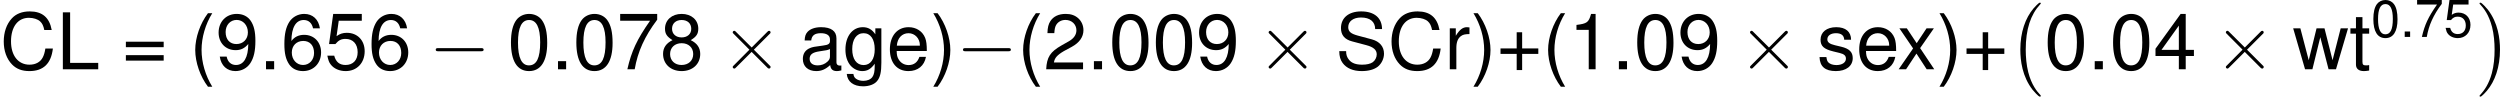 <?xml version='1.0' encoding='UTF-8'?>
<!-- Generated by CodeCogs with dvisvgm 2.9.1 -->
<svg version='1.1' xmlns='http://www.w3.org/2000/svg' xmlns:xlink='http://www.w3.org/1999/xlink' width='430.792pt' height='16.654pt' viewBox='-.239 -.234 430.792 16.654'>
<defs>
<path id='g3-40' d='M1.874-5.789C1.08-4.748 .58-3.303 .58-2.057C.58-.802 1.08 .643 1.874 1.683H2.311C1.612 .548 1.223-.786 1.223-2.057C1.223-3.319 1.612-4.661 2.311-5.789H1.874Z'/>
<path id='g3-41' d='M.738 1.683C1.532 .643 2.033-.802 2.033-2.049C2.033-3.303 1.532-4.748 .738-5.789H.302C1-4.653 1.39-3.319 1.39-2.049C1.39-.786 1 .556 .302 1.683H.738Z'/>
<path id='g3-43' d='M4.24-2.12H2.596V-3.764H2.041V-2.12H.397V-1.564H2.041V.079H2.596V-1.564H4.24V-2.12Z'/>
<path id='g3-46' d='M1.517-.826H.691V0H1.517V-.826Z'/>
<path id='g3-48' d='M2.184-5.63C1.66-5.63 1.183-5.399 .889-5.01C.524-4.518 .341-3.764 .341-2.724C.341-.826 .977 .183 2.184 .183C3.375 .183 4.026-.826 4.026-2.676C4.026-3.772 3.851-4.502 3.478-5.01C3.184-5.407 2.716-5.63 2.184-5.63ZM2.184-5.01C2.938-5.01 3.311-4.248 3.311-2.739C3.311-1.143 2.946-.397 2.168-.397C1.429-.397 1.056-1.175 1.056-2.716S1.429-5.01 2.184-5.01Z'/>
<path id='g3-49' d='M2.057-4.01V0H2.755V-5.63H2.295C2.049-4.764 1.89-4.645 .81-4.51V-4.01H2.057Z'/>
<path id='g3-50' d='M4.018-.691H1.056C1.128-1.151 1.382-1.445 2.072-1.85L2.866-2.279C3.653-2.708 4.058-3.287 4.058-3.978C4.058-4.447 3.867-4.883 3.533-5.185S2.787-5.63 2.255-5.63C1.54-5.63 1.008-5.376 .699-4.899C.5-4.597 .413-4.248 .397-3.676H1.096C1.12-4.058 1.167-4.288 1.263-4.47C1.445-4.812 1.81-5.018 2.231-5.018C2.866-5.018 3.343-4.566 3.343-3.962C3.343-3.518 3.081-3.136 2.581-2.851L1.85-2.438C.675-1.771 .333-1.239 .27 0H4.018V-.691Z'/>
<path id='g3-52' d='M2.596-1.35V0H3.295V-1.35H4.129V-1.977H3.295V-5.63H2.779L.222-2.088V-1.35H2.596ZM2.596-1.977H.834L2.596-4.439V-1.977Z'/>
<path id='g3-53' d='M3.78-5.63H.873L.453-2.565H1.096C1.421-2.954 1.691-3.089 2.128-3.089C2.882-3.089 3.359-2.573 3.359-1.739C3.359-.929 2.89-.437 2.128-.437C1.517-.437 1.143-.746 .977-1.382H.278C.373-.921 .453-.699 .619-.492C.937-.064 1.509 .183 2.144 .183C3.279 .183 4.073-.643 4.073-1.834C4.073-2.946 3.335-3.708 2.255-3.708C1.858-3.708 1.54-3.605 1.215-3.367L1.437-4.939H3.78V-5.63Z'/>
<path id='g3-54' d='M3.954-4.161C3.819-5.082 3.216-5.63 2.358-5.63C1.739-5.63 1.183-5.328 .85-4.828C.5-4.28 .341-3.589 .341-2.565C.341-1.62 .484-1.016 .818-.516C1.12-.064 1.612 .183 2.231 .183C3.303 .183 4.073-.611 4.073-1.715C4.073-2.763 3.359-3.502 2.35-3.502C1.795-3.502 1.358-3.287 1.056-2.874C1.064-4.248 1.509-5.01 2.311-5.01C2.803-5.01 3.144-4.701 3.256-4.161H3.954ZM2.263-2.882C2.938-2.882 3.359-2.414 3.359-1.66C3.359-.953 2.882-.437 2.239-.437C1.588-.437 1.096-.977 1.096-1.699C1.096-2.398 1.572-2.882 2.263-2.882Z'/>
<path id='g3-55' d='M4.129-5.63H.365V-4.939H3.406C2.064-3.025 1.517-1.85 1.096 0H1.842C2.152-1.802 2.859-3.351 4.129-5.042V-5.63Z'/>
<path id='g3-56' d='M3.105-2.962C3.684-3.311 3.875-3.597 3.875-4.129C3.875-5.01 3.184-5.63 2.184-5.63C1.191-5.63 .492-5.01 .492-4.129C.492-3.605 .683-3.319 1.255-2.962C.611-2.652 .294-2.184 .294-1.564C.294-.532 1.072 .183 2.184 .183S4.073-.532 4.073-1.556C4.073-2.184 3.756-2.652 3.105-2.962ZM2.184-5.01C2.779-5.01 3.16-4.661 3.16-4.113C3.16-3.589 2.771-3.24 2.184-3.24S1.207-3.589 1.207-4.121C1.207-4.661 1.596-5.01 2.184-5.01ZM2.184-2.652C2.882-2.652 3.359-2.207 3.359-1.548C3.359-.881 2.882-.437 2.168-.437C1.485-.437 1.008-.889 1.008-1.548S1.485-2.652 2.184-2.652Z'/>
<path id='g3-57' d='M.421-1.286C.556-.365 1.159 .183 2.017 .183C2.636 .183 3.2-.119 3.526-.619C3.883-1.167 4.042-1.858 4.042-2.882C4.042-3.827 3.899-4.431 3.565-4.931C3.256-5.384 2.763-5.63 2.144-5.63C1.072-5.63 .302-4.836 .302-3.732C.302-2.684 1.016-1.945 2.033-1.945C2.565-1.945 2.954-2.136 3.319-2.573C3.311-1.199 2.866-.437 2.064-.437C1.572-.437 1.231-.746 1.12-1.286H.421ZM2.136-5.018C2.787-5.018 3.279-4.478 3.279-3.748C3.279-3.057 2.795-2.565 2.112-2.565C1.437-2.565 1.016-3.033 1.016-3.788C1.016-4.502 1.493-5.018 2.136-5.018Z'/>
<path id='g3-61' d='M4.24-2.803H.397V-2.247H4.24V-2.803ZM4.24-1.437H.397V-.881H4.24V-1.437Z'/>
<path id='g3-67' d='M5.257-3.994C5.026-5.264 4.296-5.884 3.025-5.884C2.247-5.884 1.62-5.638 1.191-5.161C.667-4.59 .381-3.764 .381-2.827C.381-1.874 .675-1.056 1.223-.492C1.667-.032 2.239 .183 2.994 .183C4.407 .183 5.201-.58 5.376-2.112H4.613C4.55-1.715 4.47-1.445 4.351-1.215C4.113-.738 3.621-.468 3.001-.468C1.85-.468 1.12-1.39 1.12-2.835C1.12-4.32 1.818-5.233 2.938-5.233C3.406-5.233 3.843-5.09 4.081-4.867C4.296-4.669 4.415-4.423 4.502-3.994H5.257Z'/>
<path id='g3-76' d='M1.374-5.789H.635V0H4.232V-.651H1.374V-5.789Z'/>
<path id='g3-83' d='M4.732-4.089C4.724-5.225 3.946-5.884 2.612-5.884C1.342-5.884 .556-5.233 .556-4.185C.556-3.478 .929-3.033 1.691-2.835L3.128-2.454C3.859-2.263 4.192-1.969 4.192-1.517C4.192-1.207 4.026-.889 3.78-.715C3.549-.556 3.184-.468 2.716-.468C2.088-.468 1.66-.619 1.382-.953C1.167-1.207 1.072-1.485 1.08-1.842H.381C.389-1.31 .492-.961 .723-.643C1.12-.103 1.787 .183 2.668 .183C3.359 .183 3.923 .024 4.296-.262C4.685-.572 4.931-1.088 4.931-1.588C4.931-2.303 4.486-2.827 3.7-3.041L2.247-3.43C1.548-3.621 1.294-3.843 1.294-4.288C1.294-4.875 1.81-5.264 2.589-5.264C3.51-5.264 4.026-4.844 4.034-4.089H4.732Z'/>
<path id='g3-97' d='M4.248-.389C4.177-.373 4.145-.373 4.105-.373C3.875-.373 3.748-.492 3.748-.699V-3.144C3.748-3.883 3.208-4.28 2.184-4.28C1.58-4.28 1.08-4.105 .802-3.795C.611-3.581 .532-3.343 .516-2.93H1.183C1.239-3.438 1.54-3.668 2.16-3.668C2.755-3.668 3.089-3.446 3.089-3.049V-2.874C3.089-2.596 2.922-2.477 2.398-2.414C1.461-2.295 1.318-2.263 1.064-2.16C.58-1.961 .333-1.588 .333-1.048C.333-.294 .858 .183 1.699 .183C2.223 .183 2.644 0 3.113-.429C3.16-.008 3.367 .183 3.795 .183C3.93 .183 4.034 .167 4.248 .111V-.389ZM3.089-1.31C3.089-1.088 3.025-.953 2.827-.77C2.557-.524 2.231-.397 1.842-.397C1.326-.397 1.024-.643 1.024-1.064C1.024-1.501 1.318-1.723 2.025-1.826C2.724-1.922 2.866-1.953 3.089-2.057V-1.31Z'/>
<path id='g3-101' d='M4.073-1.858C4.073-2.493 4.026-2.874 3.907-3.184C3.637-3.867 3.001-4.28 2.223-4.28C1.064-4.28 .318-3.391 .318-2.025S1.04 .183 2.207 .183C3.16 .183 3.819-.357 3.986-1.263H3.319C3.136-.715 2.763-.429 2.231-.429C1.81-.429 1.453-.619 1.231-.969C1.072-1.207 1.016-1.445 1.008-1.858H4.073ZM1.024-2.398C1.08-3.168 1.548-3.668 2.215-3.668C2.866-3.668 3.367-3.128 3.367-2.446C3.367-2.43 3.367-2.414 3.359-2.398H1.024Z'/>
<path id='g3-103' d='M3.271-4.161V-3.557C2.938-4.05 2.533-4.28 2.001-4.28C.945-4.28 .23-3.359 .23-2.009C.23-1.326 .413-.77 .754-.373C1.064-.024 1.509 .183 1.945 .183C2.469 .183 2.835-.04 3.208-.564V-.349C3.208 .214 3.136 .556 2.97 .786C2.795 1.032 2.454 1.175 2.049 1.175C1.747 1.175 1.477 1.096 1.294 .953C1.143 .834 1.08 .723 1.04 .476H.365C.437 1.263 1.048 1.731 2.025 1.731C2.644 1.731 3.176 1.532 3.446 1.199C3.764 .818 3.883 .294 3.883-.683V-4.161H3.271ZM2.072-3.668C2.787-3.668 3.208-3.065 3.208-2.025C3.208-1.032 2.779-.429 2.08-.429C1.358-.429 .921-1.04 .921-2.049C.921-3.049 1.366-3.668 2.072-3.668Z'/>
<path id='g3-114' d='M.548-4.161V0H1.215V-2.16C1.215-2.755 1.366-3.144 1.683-3.375C1.89-3.526 2.088-3.573 2.549-3.581V-4.256C2.438-4.272 2.382-4.28 2.295-4.28C1.866-4.28 1.54-4.026 1.159-3.406V-4.161H.548Z'/>
<path id='g3-115' d='M3.478-3.001C3.47-3.819 2.93-4.28 1.969-4.28C1-4.28 .373-3.78 .373-3.009C.373-2.358 .707-2.049 1.691-1.81L2.311-1.66C2.771-1.548 2.954-1.382 2.954-1.08C2.954-.691 2.565-.429 1.985-.429C1.628-.429 1.326-.532 1.159-.707C1.056-.826 1.008-.945 .969-1.239H.27C.302-.278 .842 .183 1.93 .183C2.978 .183 3.645-.333 3.645-1.135C3.645-1.755 3.295-2.096 2.469-2.295L1.834-2.446C1.294-2.573 1.064-2.747 1.064-3.041C1.064-3.422 1.405-3.668 1.945-3.668C2.477-3.668 2.763-3.438 2.779-3.001H3.478Z'/>
<path id='g3-116' d='M2.017-4.161H1.334V-5.304H.675V-4.161H.111V-3.621H.675V-.476C.675-.056 .961 .183 1.477 .183C1.636 .183 1.795 .167 2.017 .127V-.429C1.93-.405 1.826-.397 1.699-.397C1.413-.397 1.334-.476 1.334-.77V-3.621H2.017V-4.161Z'/>
<path id='g3-119' d='M4.399 0L5.622-4.161H4.875L4.05-.921L3.232-4.161H2.422L1.628-.921L.778-4.161H.048L1.255 0H2.001L2.803-3.263L3.645 0H4.399Z'/>
<path id='g3-120' d='M2.319-2.152L3.716-4.161H2.97L1.969-2.652L.969-4.161H.214L1.604-2.12L.135 0H.889L1.945-1.596L2.986 0H3.756L2.319-2.152Z'/>
<path id='g0-0' d='M4.937 13.736C4.937 13.689 4.914 13.665 4.89 13.629C4.34 13.043 3.527 12.075 3.025 10.126C2.75 9.038 2.642 7.807 2.642 6.695C2.642 3.551 3.395 1.351 4.83-.203C4.937-.311 4.937-.335 4.937-.359C4.937-.478 4.842-.478 4.794-.478C4.615-.478 3.969 .239 3.814 .418C2.594 1.865 1.817 4.017 1.817 6.683C1.817 8.381 2.116 10.784 3.682 12.804C3.802 12.947 4.579 13.856 4.794 13.856C4.842 13.856 4.937 13.856 4.937 13.736Z'/>
<path id='g0-1' d='M3.646 6.695C3.646 4.997 3.347 2.594 1.781 .574C1.662 .43 .885-.478 .669-.478C.61-.478 .526-.454 .526-.359C.526-.311 .55-.275 .598-.239C1.172 .383 1.949 1.351 2.439 3.252C2.714 4.34 2.821 5.571 2.821 6.683C2.821 7.89 2.714 9.11 2.403 10.281C1.949 11.955 1.243 12.912 .634 13.581C.526 13.689 .526 13.713 .526 13.736C.526 13.832 .61 13.856 .669 13.856C.849 13.856 1.506 13.127 1.65 12.959C2.869 11.513 3.646 9.361 3.646 6.695Z'/>
<path id='g1-0' d='M7.878-2.75C8.082-2.75 8.297-2.75 8.297-2.989S8.082-3.228 7.878-3.228H1.411C1.207-3.228 .992-3.228 .992-2.989S1.207-2.75 1.411-2.75H7.878Z'/>
<path id='g1-2' d='M4.651-3.324L2.26-5.703C2.116-5.846 2.092-5.87 1.997-5.87C1.877-5.87 1.757-5.762 1.757-5.631C1.757-5.547 1.781-5.523 1.913-5.392L4.304-2.989L1.913-.586C1.781-.454 1.757-.43 1.757-.347C1.757-.215 1.877-.108 1.997-.108C2.092-.108 2.116-.132 2.26-.275L4.639-2.654L7.113-.179C7.137-.167 7.221-.108 7.293-.108C7.436-.108 7.532-.215 7.532-.347C7.532-.371 7.532-.418 7.496-.478C7.484-.502 5.583-2.379 4.985-2.989L7.173-5.177C7.233-5.248 7.412-5.404 7.472-5.475C7.484-5.499 7.532-5.547 7.532-5.631C7.532-5.762 7.436-5.87 7.293-5.87C7.197-5.87 7.149-5.822 7.018-5.691L4.651-3.324Z'/>
<use id='g5-40' xlink:href='#g3-40' transform='scale(1.5)'/>
<use id='g5-41' xlink:href='#g3-41' transform='scale(1.5)'/>
<use id='g5-43' xlink:href='#g3-43' transform='scale(1.5)'/>
<use id='g5-46' xlink:href='#g3-46' transform='scale(1.5)'/>
<use id='g5-48' xlink:href='#g3-48' transform='scale(1.5)'/>
<use id='g5-49' xlink:href='#g3-49' transform='scale(1.5)'/>
<use id='g5-50' xlink:href='#g3-50' transform='scale(1.5)'/>
<use id='g5-52' xlink:href='#g3-52' transform='scale(1.5)'/>
<use id='g5-53' xlink:href='#g3-53' transform='scale(1.5)'/>
<use id='g5-54' xlink:href='#g3-54' transform='scale(1.5)'/>
<use id='g5-55' xlink:href='#g3-55' transform='scale(1.5)'/>
<use id='g5-56' xlink:href='#g3-56' transform='scale(1.5)'/>
<use id='g5-57' xlink:href='#g3-57' transform='scale(1.5)'/>
<use id='g5-61' xlink:href='#g3-61' transform='scale(1.5)'/>
<use id='g5-67' xlink:href='#g3-67' transform='scale(1.5)'/>
<use id='g5-76' xlink:href='#g3-76' transform='scale(1.5)'/>
<use id='g5-83' xlink:href='#g3-83' transform='scale(1.5)'/>
<use id='g5-97' xlink:href='#g3-97' transform='scale(1.5)'/>
<use id='g5-101' xlink:href='#g3-101' transform='scale(1.5)'/>
<use id='g5-103' xlink:href='#g3-103' transform='scale(1.5)'/>
<use id='g5-114' xlink:href='#g3-114' transform='scale(1.5)'/>
<use id='g5-115' xlink:href='#g3-115' transform='scale(1.5)'/>
<use id='g5-116' xlink:href='#g3-116' transform='scale(1.5)'/>
<use id='g5-119' xlink:href='#g3-119' transform='scale(1.5)'/>
<use id='g5-120' xlink:href='#g3-120' transform='scale(1.5)'/>
</defs>
<g id='page1' transform='matrix(1.13 0 0 1.13 -63.986 -62.596)'>
<use x='56.413' y='65.753' xlink:href='#g5-67'/>
<use x='65.045' y='65.753' xlink:href='#g5-76'/>
<use x='75.013' y='65.753' xlink:href='#g5-61'/>
<use x='85.315' y='65.885' xlink:href='#g5-40'/>
<use x='89.296' y='65.753' xlink:href='#g5-57'/>
<use x='95.943' y='65.753' xlink:href='#g5-46'/>
<use x='99.267' y='65.753' xlink:href='#g5-54'/>
<use x='105.914' y='65.753' xlink:href='#g5-53'/>
<use x='112.561' y='65.753' xlink:href='#g5-54'/>
<use x='121.864' y='65.753' xlink:href='#g1-0'/>
<use x='133.82' y='65.753' xlink:href='#g5-48'/>
<use x='140.467' y='65.753' xlink:href='#g5-46'/>
<use x='143.79' y='65.753' xlink:href='#g5-48'/>
<use x='150.437' y='65.753' xlink:href='#g5-55'/>
<use x='157.084' y='65.753' xlink:href='#g5-56'/>
<use x='166.388' y='65.753' xlink:href='#g1-2'/>
<use x='178.343' y='65.753' xlink:href='#g5-97'/>
<use x='184.99' y='65.753' xlink:href='#g5-103'/>
<use x='191.637' y='65.753' xlink:href='#g5-101'/>
<use x='198.284' y='65.885' xlink:href='#g5-41'/>
<use x='202.265' y='65.753' xlink:href='#g1-0'/>
<use x='211.563' y='65.885' xlink:href='#g5-40'/>
<use x='215.544' y='65.753' xlink:href='#g5-50'/>
<use x='222.191' y='65.753' xlink:href='#g5-46'/>
<use x='225.515' y='65.753' xlink:href='#g5-48'/>
<use x='232.162' y='65.753' xlink:href='#g5-48'/>
<use x='238.809' y='65.753' xlink:href='#g5-57'/>
<use x='248.112' y='65.753' xlink:href='#g1-2'/>
<use x='260.068' y='65.753' xlink:href='#g5-83'/>
<use x='268.042' y='65.753' xlink:href='#g5-67'/>
<use x='276.673' y='65.753' xlink:href='#g5-114'/>
<use x='280.654' y='65.885' xlink:href='#g5-41'/>
<use x='284.635' y='65.753' xlink:href='#g5-43'/>
<use x='291.617' y='65.885' xlink:href='#g5-40'/>
<use x='295.598' y='65.753' xlink:href='#g5-49'/>
<use x='302.245' y='65.753' xlink:href='#g5-46'/>
<use x='305.568' y='65.753' xlink:href='#g5-48'/>
<use x='312.215' y='65.753' xlink:href='#g5-57'/>
<use x='321.519' y='65.753' xlink:href='#g1-2'/>
<use x='333.474' y='65.753' xlink:href='#g5-115'/>
<use x='339.452' y='65.753' xlink:href='#g5-101'/>
<use x='345.74' y='65.753' xlink:href='#g5-120'/>
<use x='351.718' y='65.885' xlink:href='#g5-41'/>
<use x='355.699' y='65.753' xlink:href='#g5-43'/>
<use x='362.681' y='56.07' xlink:href='#g0-0'/>
<use x='368.16' y='65.753' xlink:href='#g5-48'/>
<use x='374.807' y='65.753' xlink:href='#g5-46'/>
<use x='378.13' y='65.753' xlink:href='#g5-48'/>
<use x='384.777' y='65.753' xlink:href='#g5-52'/>
<use x='394.081' y='65.753' xlink:href='#g1-2'/>
<use x='406.036' y='65.753' xlink:href='#g5-119'/>
<use x='414.668' y='65.753' xlink:href='#g5-116'/>
<use x='417.991' y='60.817' xlink:href='#g3-48'/>
<use x='422.423' y='60.817' xlink:href='#g3-46'/>
<use x='424.638' y='60.817' xlink:href='#g3-55'/>
<use x='429.07' y='60.817' xlink:href='#g3-53'/>
<use x='433.999' y='56.07' xlink:href='#g0-1'/>
</g>
</svg>